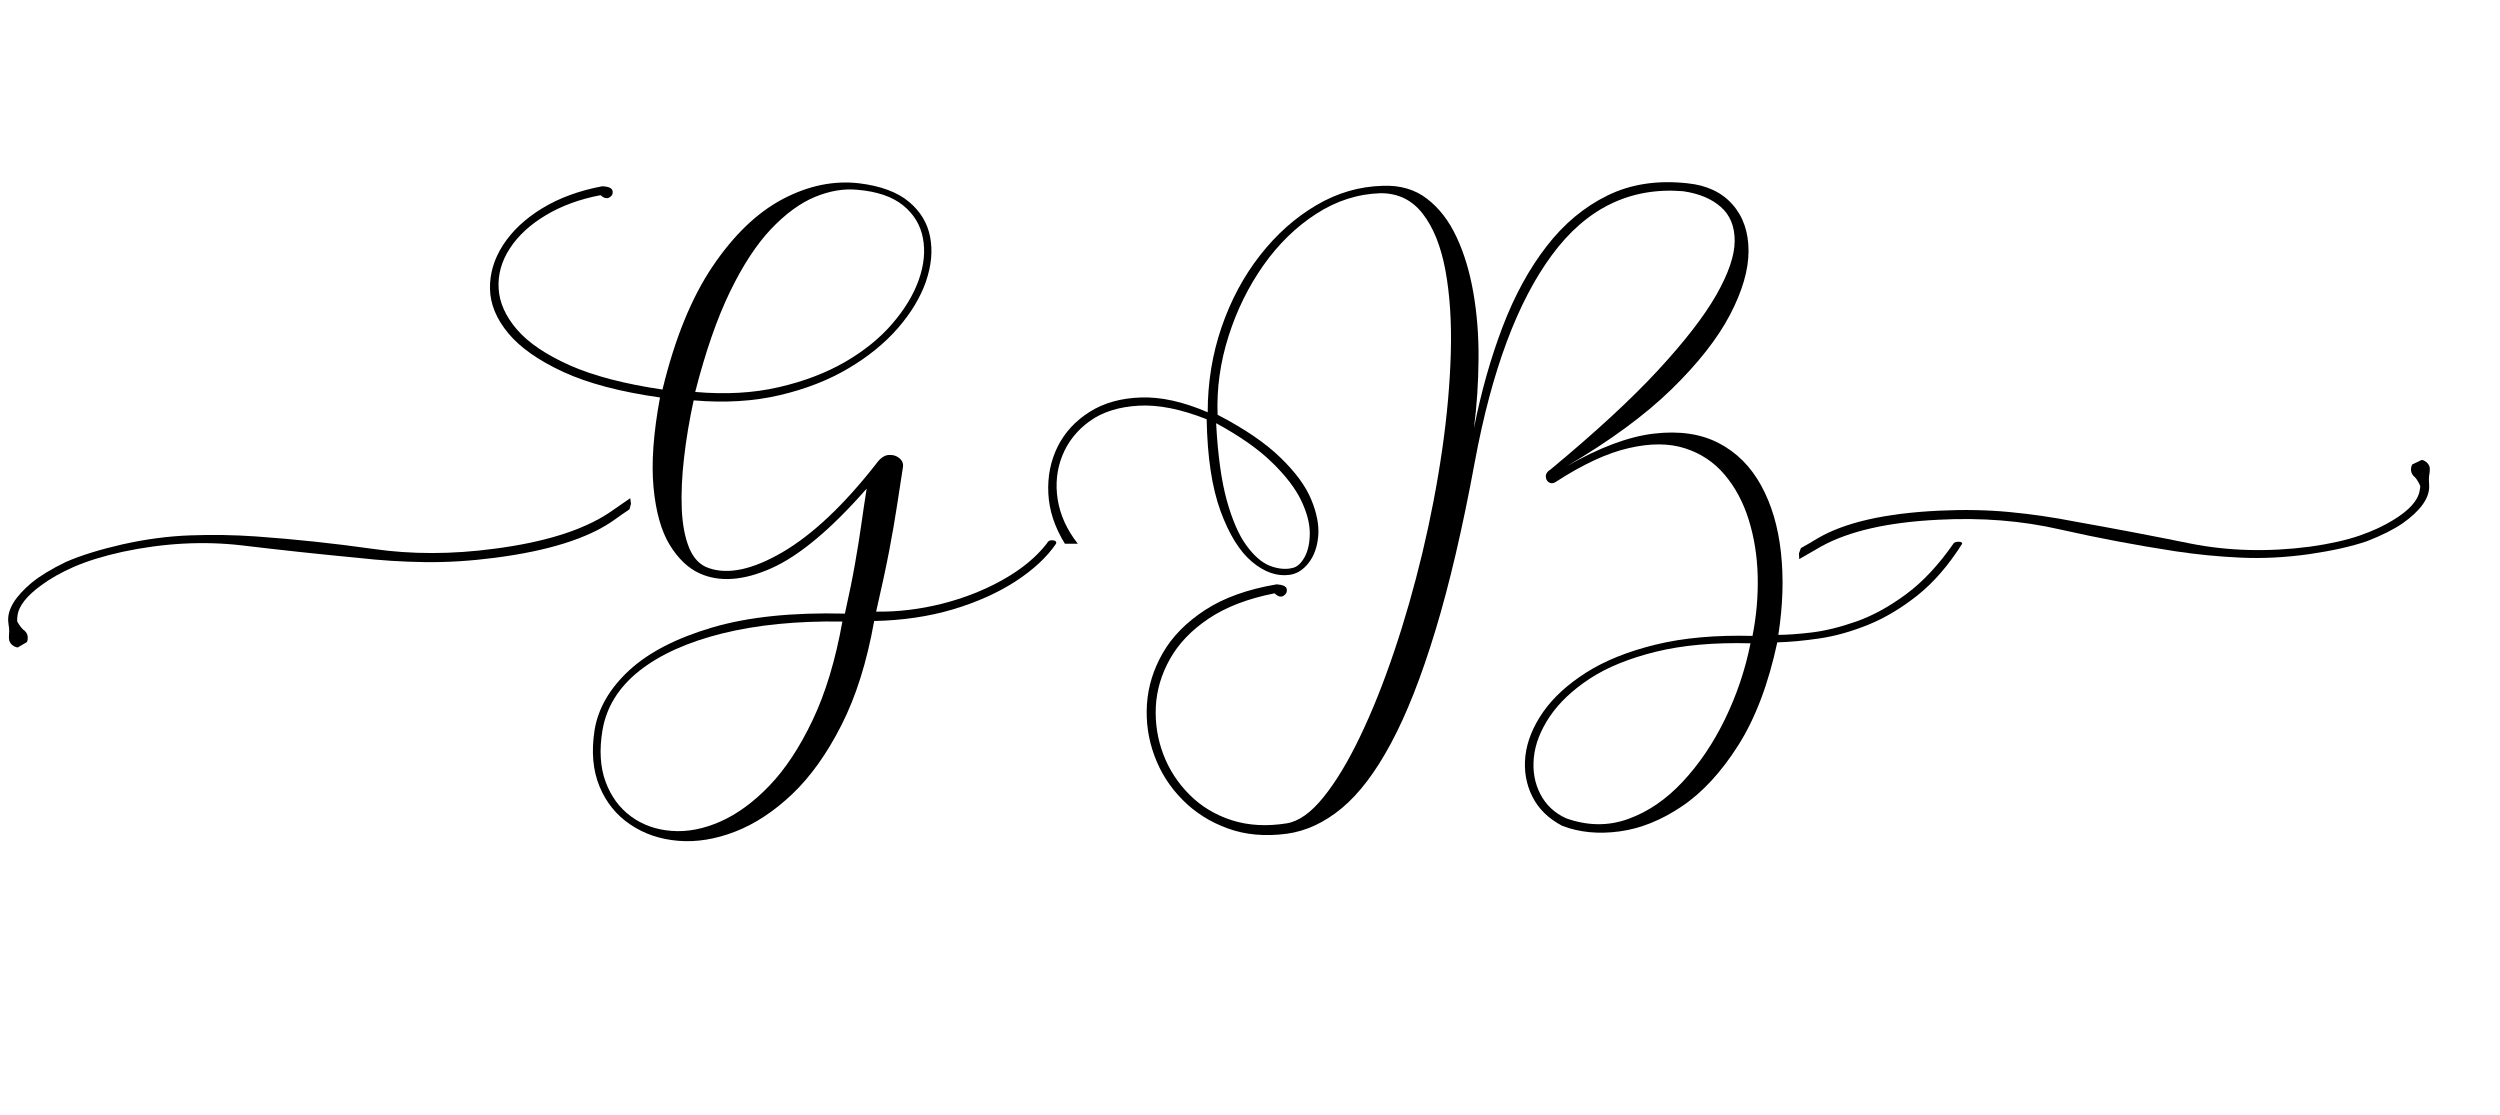 <svg xmlns="http://www.w3.org/2000/svg" xmlns:xlink="http://www.w3.org/1999/xlink" width="500" zoomAndPan="magnify" viewBox="0 0 375 167.25" height="223" preserveAspectRatio="xMidYMid meet" version="1.0"><defs><g/><clipPath id="3804a923c9"><path d="M 1 74.73 L 94.914 74.73 L 94.914 97.129 L 1 97.129 Z M 1 74.73 " clip-rule="nonzero"/></clipPath><clipPath id="71e8afe2e3"><path d="M 269 68 L 365 68 L 365 84 L 269 84 Z M 269 68 " clip-rule="nonzero"/></clipPath><clipPath id="a09f197b2c"><path d="M 271.191 61.523 L 364.961 69.129 L 363.148 91.457 L 269.379 83.848 Z M 271.191 61.523 " clip-rule="nonzero"/></clipPath><clipPath id="9929d23a6a"><path d="M 363.277 91.445 L 269.508 83.836 L 271.32 61.508 L 365.09 69.117 Z M 363.277 91.445 " clip-rule="nonzero"/></clipPath><clipPath id="d6d8da6eaf"><path d="M 363.277 91.445 L 269.508 83.836 L 271.32 61.508 L 365.09 69.117 Z M 363.277 91.445 " clip-rule="nonzero"/></clipPath></defs><g clip-path="url(#3804a923c9)"><path fill="#000000" d="M 4.039 96.312 C 4.27 95.773 4.18 95.117 3.797 94.719 C 3.762 94.68 3.723 94.629 3.68 94.598 C 3.605 94.555 3.531 94.488 3.449 94.418 C 3.449 94.418 3.441 94.41 3.441 94.402 C 3.434 94.402 3.434 94.402 3.434 94.402 C 3.098 94.082 2.773 93.574 2.574 93.191 C 2.566 92.965 2.582 92.711 2.617 92.422 C 2.773 90.93 3.984 89.379 6.25 87.746 C 7.527 86.797 9.133 85.891 11.074 85.027 C 13.09 84.16 15.527 83.402 18.379 82.773 C 24.566 81.457 30.535 81.137 36.293 81.809 C 41.973 82.492 47.797 83.121 53.789 83.688 C 57.07 84.062 60.387 84.273 63.719 84.316 C 67.051 84.363 70.562 84.145 74.238 83.668 C 82.238 82.633 88.168 80.77 92.016 78.074 C 92.891 77.441 93.684 76.891 94.418 76.398 C 94.492 76.121 94.57 75.848 94.648 75.574 C 94.613 75.293 94.574 75.012 94.535 74.73 C 93.629 75.363 92.598 76.074 91.395 76.898 C 87.453 79.52 81.73 81.324 74.199 82.305 C 67.805 83.164 61.707 83.172 55.941 82.332 C 50.094 81.504 44.219 80.879 38.336 80.461 C 35.145 80.242 31.887 80.184 28.57 80.305 C 25.262 80.418 21.863 80.875 18.375 81.652 C 14.969 82.43 12.137 83.312 9.887 84.289 C 7.727 85.336 6.02 86.375 4.746 87.41 C 2.297 89.469 1.117 91.387 1.23 93.168 L 1.297 93.777 C 1.312 93.941 1.332 94.09 1.363 94.23 C 1.387 94.586 1.387 94.945 1.348 95.258 C 1.328 95.484 1.34 95.715 1.363 95.941 C 1.422 96.5 2.012 97.039 2.656 97.121 " fill-opacity="1" fill-rule="nonzero"/></g><g fill="#000000" fill-opacity="1"><g transform="translate(73.937, 99.027)"><g><path d="M 52.797 -6.984 C 53.441 -9.859 53.945 -12.348 54.312 -14.453 C 54.688 -16.566 55 -18.516 55.25 -20.297 C 55.5 -22.086 55.77 -23.898 56.062 -25.734 C 50.707 -19.629 45.938 -15.645 41.75 -13.781 C 37.562 -11.926 33.984 -11.672 31.016 -13.016 C 29.273 -13.805 27.77 -15.242 26.5 -17.328 C 25.238 -19.41 24.438 -22.27 24.094 -25.906 C 23.75 -29.551 24.07 -34.051 25.062 -39.406 C 19.113 -40.25 14.281 -41.523 10.562 -43.234 C 6.844 -44.953 4.086 -46.891 2.297 -49.047 C 0.516 -51.203 -0.395 -53.414 -0.438 -55.688 C -0.488 -57.969 0.16 -60.16 1.516 -62.266 C 2.879 -64.379 4.836 -66.219 7.391 -67.781 C 9.953 -69.344 12.969 -70.445 16.438 -71.094 C 17.375 -71.039 17.879 -70.801 17.953 -70.375 C 18.023 -69.957 17.863 -69.633 17.469 -69.406 C 17.07 -69.188 16.629 -69.301 16.141 -69.75 C 13.016 -69.156 10.273 -68.148 7.922 -66.734 C 5.566 -65.328 3.77 -63.664 2.531 -61.75 C 1.289 -59.844 0.734 -57.836 0.859 -55.734 C 0.984 -53.629 1.898 -51.582 3.609 -49.594 C 5.316 -47.613 7.953 -45.828 11.516 -44.234 C 15.086 -42.648 19.727 -41.438 25.438 -40.594 C 27.27 -48.188 29.77 -54.336 32.938 -59.047 C 36.113 -63.754 39.617 -67.125 43.453 -69.156 C 47.297 -71.188 51.129 -71.977 54.953 -71.531 C 58.172 -71.133 60.645 -70.219 62.375 -68.781 C 64.113 -67.344 65.18 -65.582 65.578 -63.5 C 65.984 -61.414 65.773 -59.18 64.953 -56.797 C 64.129 -54.422 62.727 -52.094 60.75 -49.812 C 58.77 -47.539 56.289 -45.523 53.312 -43.766 C 50.344 -42.004 46.91 -40.664 43.016 -39.75 C 39.129 -38.832 34.828 -38.57 30.109 -38.969 C 29.473 -36.039 28.992 -33.176 28.672 -30.375 C 28.348 -27.57 28.234 -25.004 28.328 -22.672 C 28.43 -20.348 28.801 -18.406 29.438 -16.844 C 30.082 -15.281 31.051 -14.273 32.344 -13.828 C 35.27 -12.785 38.988 -13.586 43.5 -16.234 C 48.008 -18.891 52.672 -23.297 57.484 -29.453 C 58.078 -30.285 58.695 -30.727 59.344 -30.781 C 59.988 -30.832 60.531 -30.672 60.969 -30.297 C 61.414 -29.93 61.594 -29.473 61.5 -28.922 C 61.195 -26.941 60.895 -24.984 60.594 -23.047 C 60.301 -21.117 59.922 -18.926 59.453 -16.469 C 58.984 -14.02 58.328 -10.957 57.484 -7.281 C 60.754 -7.238 64.051 -7.633 67.375 -8.469 C 70.695 -9.312 73.742 -10.516 76.516 -12.078 C 79.297 -13.641 81.477 -15.438 83.062 -17.469 C 83.258 -17.863 83.566 -18.035 83.984 -17.984 C 84.41 -17.941 84.57 -17.77 84.469 -17.469 C 83.082 -15.438 81.051 -13.551 78.375 -11.812 C 75.695 -10.082 72.562 -8.68 68.969 -7.609 C 65.375 -6.547 61.445 -5.969 57.188 -5.875 C 56.094 0.27 54.453 5.484 52.266 9.766 C 50.086 14.055 47.625 17.504 44.875 20.109 C 42.125 22.711 39.273 24.582 36.328 25.719 C 33.379 26.863 30.539 27.32 27.812 27.094 C 25.082 26.875 22.676 26.055 20.594 24.641 C 18.508 23.234 16.973 21.328 15.984 18.922 C 14.992 16.516 14.75 13.703 15.25 10.484 C 15.789 7.211 17.523 4.223 20.453 1.516 C 23.379 -1.18 27.531 -3.32 32.906 -4.906 C 38.281 -6.488 44.91 -7.18 52.797 -6.984 Z M 52.422 -5.797 C 45.629 -5.898 39.629 -5.305 34.422 -4.016 C 29.223 -2.723 25.07 -0.852 21.969 1.594 C 18.875 4.051 17.031 7.016 16.438 10.484 C 15.938 13.461 16.094 16.051 16.906 18.25 C 17.727 20.457 19.004 22.191 20.734 23.453 C 22.473 24.723 24.508 25.441 26.844 25.609 C 29.176 25.785 31.602 25.316 34.125 24.203 C 36.656 23.086 39.109 21.289 41.484 18.812 C 43.867 16.332 46.023 13.062 47.953 9 C 49.891 4.938 51.379 0.004 52.422 -5.797 Z M 30.344 -40.234 C 34.906 -39.836 39.066 -40.07 42.828 -40.938 C 46.598 -41.801 49.922 -43.062 52.797 -44.719 C 55.672 -46.383 58.035 -48.297 59.891 -50.453 C 61.754 -52.609 63.082 -54.801 63.875 -57.031 C 64.664 -59.258 64.875 -61.352 64.5 -63.312 C 64.133 -65.27 63.145 -66.906 61.531 -68.219 C 59.914 -69.531 57.625 -70.312 54.656 -70.562 C 52.625 -70.758 50.504 -70.398 48.297 -69.484 C 46.086 -68.566 43.891 -66.957 41.703 -64.656 C 39.523 -62.352 37.469 -59.203 35.531 -55.203 C 33.602 -51.211 31.875 -46.223 30.344 -40.234 Z M 30.344 -40.234 "/></g></g></g><g fill="#000000" fill-opacity="1"><g transform="translate(157.061, 99.027)"><g><path d="M 50.047 -70.047 C 46.617 -69.941 43.395 -68.91 40.375 -66.953 C 37.352 -65.004 34.711 -62.43 32.453 -59.234 C 30.203 -56.035 28.457 -52.488 27.219 -48.594 C 25.977 -44.695 25.43 -40.77 25.578 -36.812 C 29.598 -34.727 32.734 -32.594 34.984 -30.406 C 37.242 -28.227 38.789 -26.125 39.625 -24.094 C 40.469 -22.062 40.816 -20.227 40.672 -18.594 C 40.523 -16.957 40.039 -15.617 39.219 -14.578 C 38.406 -13.535 37.453 -12.941 36.359 -12.797 C 34.473 -12.547 32.598 -13.203 30.734 -14.766 C 28.879 -16.328 27.305 -18.863 26.016 -22.375 C 24.734 -25.895 24.039 -30.484 23.938 -36.141 C 20.07 -37.672 16.664 -38.348 13.719 -38.172 C 10.77 -38.004 8.336 -37.238 6.422 -35.875 C 4.516 -34.508 3.141 -32.785 2.297 -30.703 C 1.461 -28.629 1.227 -26.426 1.594 -24.094 C 1.969 -21.758 2.973 -19.551 4.609 -17.469 L 2.672 -17.469 C 1.141 -19.945 0.312 -22.461 0.188 -25.016 C 0.062 -27.566 0.531 -29.91 1.594 -32.047 C 2.664 -34.18 4.266 -35.914 6.391 -37.25 C 8.523 -38.594 11.094 -39.312 14.094 -39.406 C 17.094 -39.508 20.426 -38.77 24.094 -37.188 C 24.094 -41.645 24.785 -45.895 26.172 -49.938 C 27.555 -53.977 29.477 -57.57 31.938 -60.719 C 34.395 -63.863 37.195 -66.363 40.344 -68.219 C 43.488 -70.082 46.82 -71.062 50.344 -71.156 C 52.969 -71.258 55.18 -70.613 56.984 -69.219 C 58.797 -67.832 60.27 -65.926 61.406 -63.5 C 62.551 -61.07 63.395 -58.285 63.938 -55.141 C 64.488 -51.992 64.75 -48.672 64.719 -45.172 C 64.695 -41.68 64.469 -38.223 64.031 -34.797 C 65.113 -40.254 66.547 -45.32 68.328 -50 C 70.117 -54.688 72.316 -58.711 74.922 -62.078 C 77.523 -65.453 80.57 -67.992 84.062 -69.703 C 87.562 -71.422 91.566 -72.031 96.078 -71.531 C 98.953 -71.238 101.191 -70.188 102.797 -68.375 C 104.41 -66.562 105.219 -64.227 105.219 -61.375 C 105.219 -58.531 104.285 -55.332 102.422 -51.781 C 100.566 -48.238 97.645 -44.52 93.656 -40.625 C 89.664 -36.738 84.422 -32.891 77.922 -29.078 C 82.836 -31.898 87.203 -33.535 91.016 -33.984 C 94.828 -34.43 98.07 -33.957 100.75 -32.562 C 103.426 -31.176 105.547 -29.055 107.109 -26.203 C 108.672 -23.359 109.66 -20.016 110.078 -16.172 C 110.504 -12.328 110.375 -8.203 109.688 -3.797 C 110.969 -3.797 112.633 -3.914 114.688 -4.156 C 116.75 -4.406 119.004 -4.961 121.453 -5.828 C 123.91 -6.703 126.391 -8.066 128.891 -9.922 C 131.398 -11.785 133.77 -14.328 136 -17.547 C 136.145 -17.691 136.391 -17.766 136.734 -17.766 C 137.086 -17.766 137.266 -17.664 137.266 -17.469 C 135.234 -14.25 133.004 -11.672 130.578 -9.734 C 128.148 -7.805 125.68 -6.332 123.172 -5.312 C 120.672 -4.301 118.242 -3.617 115.891 -3.266 C 113.535 -2.922 111.414 -2.723 109.531 -2.672 C 108.195 3.566 106.25 8.707 103.688 12.75 C 101.133 16.789 98.305 19.852 95.203 21.938 C 92.109 24.02 88.988 25.27 85.844 25.688 C 82.695 26.113 79.836 25.832 77.266 24.844 C 75.18 23.75 73.68 22.27 72.766 20.406 C 71.848 18.551 71.508 16.531 71.75 14.344 C 72 12.164 72.879 9.984 74.391 7.797 C 75.91 5.617 78.066 3.641 80.859 1.859 C 83.66 0.078 87.129 -1.316 91.266 -2.328 C 95.41 -3.348 100.258 -3.785 105.812 -3.641 C 106.406 -6.617 106.664 -9.609 106.594 -12.609 C 106.52 -15.609 106.07 -18.422 105.25 -21.047 C 104.438 -23.672 103.234 -25.926 101.641 -27.812 C 100.055 -29.695 98.07 -31.02 95.688 -31.781 C 93.312 -32.551 90.5 -32.562 87.25 -31.812 C 84.008 -31.07 80.332 -29.363 76.219 -26.688 C 75.875 -26.488 75.551 -26.488 75.25 -26.688 C 74.957 -26.895 74.812 -27.195 74.812 -27.594 C 74.812 -27.988 75.055 -28.332 75.547 -28.625 C 82.242 -34.176 87.598 -39.117 91.609 -43.453 C 95.629 -47.797 98.555 -51.578 100.391 -54.797 C 102.223 -58.023 103.141 -60.727 103.141 -62.906 C 103.141 -65.094 102.441 -66.789 101.047 -68 C 99.66 -69.219 97.781 -70 95.406 -70.344 C 87.469 -70.988 80.91 -67.801 75.734 -60.781 C 70.555 -53.77 66.703 -43.445 64.172 -29.812 C 62.336 -19.852 60.363 -11.398 58.25 -4.453 C 56.145 2.484 53.926 8.117 51.594 12.453 C 49.27 16.797 46.805 20.047 44.203 22.203 C 41.598 24.359 38.859 25.633 35.984 26.031 C 32.711 26.469 29.75 26.203 27.094 25.234 C 24.445 24.273 22.18 22.836 20.297 20.922 C 18.41 19.016 17.008 16.812 16.094 14.312 C 15.176 11.812 14.805 9.234 14.984 6.578 C 15.16 3.93 15.953 1.379 17.359 -1.078 C 18.773 -3.535 20.883 -5.68 23.688 -7.516 C 26.488 -9.348 30.066 -10.633 34.422 -11.375 C 35.367 -11.32 35.879 -11.082 35.953 -10.656 C 36.023 -10.238 35.863 -9.906 35.469 -9.656 C 35.07 -9.414 34.625 -9.539 34.125 -10.031 C 30.113 -9.238 26.816 -7.973 24.234 -6.234 C 21.66 -4.504 19.727 -2.488 18.438 -0.188 C 17.145 2.113 16.438 4.504 16.312 6.984 C 16.195 9.461 16.57 11.844 17.438 14.125 C 18.301 16.406 19.613 18.426 21.375 20.188 C 23.133 21.945 25.254 23.223 27.734 24.016 C 30.211 24.805 32.961 24.957 35.984 24.469 C 37.773 24.164 39.598 22.863 41.453 20.562 C 43.316 18.258 45.148 15.223 46.953 11.453 C 48.766 7.68 50.461 3.441 52.047 -1.266 C 53.641 -5.973 55.055 -10.914 56.297 -16.094 C 57.535 -21.281 58.523 -26.438 59.266 -31.562 C 60.004 -36.695 60.438 -41.566 60.562 -46.172 C 60.688 -50.785 60.414 -54.891 59.75 -58.484 C 59.082 -62.078 57.953 -64.898 56.359 -66.953 C 54.773 -69.016 52.672 -70.047 50.047 -70.047 Z M 105.516 -2.531 C 100.066 -2.676 95.332 -2.254 91.312 -1.266 C 87.301 -0.273 83.992 1.07 81.391 2.781 C 78.785 4.5 76.785 6.395 75.391 8.469 C 74.004 10.551 73.211 12.598 73.016 14.609 C 72.816 16.617 73.141 18.441 73.984 20.078 C 74.828 21.711 76.117 22.926 77.859 23.719 C 81.078 24.863 84.172 24.898 87.141 23.828 C 90.117 22.766 92.848 20.906 95.328 18.25 C 97.805 15.602 99.926 12.469 101.688 8.844 C 103.445 5.227 104.723 1.438 105.516 -2.531 Z M 36.812 -13.828 C 37.5 -13.973 38.102 -14.516 38.625 -15.453 C 39.145 -16.398 39.406 -17.602 39.406 -19.062 C 39.406 -20.531 38.973 -22.164 38.109 -23.969 C 37.242 -25.781 35.789 -27.676 33.75 -29.656 C 31.719 -31.645 28.922 -33.609 25.359 -35.547 C 25.609 -30.785 26.141 -26.93 26.953 -23.984 C 27.773 -21.035 28.754 -18.781 29.891 -17.219 C 31.035 -15.656 32.211 -14.633 33.422 -14.156 C 34.641 -13.688 35.77 -13.578 36.812 -13.828 Z M 36.812 -13.828 "/></g></g></g><g clip-path="url(#71e8afe2e3)"><g clip-path="url(#a09f197b2c)"><g clip-path="url(#9929d23a6a)"><g clip-path="url(#d6d8da6eaf)"><path fill="#000000" d="M 361.832 69.672 C 361.559 70.191 361.594 70.855 361.941 71.281 C 361.977 71.32 362.012 71.375 362.051 71.41 C 362.125 71.461 362.191 71.535 362.27 71.609 C 362.27 71.609 362.277 71.617 362.273 71.625 C 362.281 71.625 362.281 71.625 362.281 71.625 C 362.59 71.973 362.871 72.504 363.039 72.902 C 363.031 73.129 362.996 73.379 362.934 73.668 C 362.656 75.141 361.324 76.586 358.938 78.031 C 357.586 78.875 355.914 79.648 353.906 80.352 C 351.828 81.055 349.34 81.609 346.441 82.008 C 340.172 82.82 334.195 82.656 328.508 81.52 C 322.906 80.383 317.148 79.285 311.223 78.23 C 307.984 77.594 304.695 77.117 301.379 76.801 C 298.062 76.488 294.543 76.422 290.844 76.602 C 282.785 76.984 276.723 78.363 272.668 80.738 C 271.746 81.297 270.91 81.785 270.137 82.215 C 270.043 82.484 269.941 82.75 269.84 83.016 C 269.855 83.297 269.871 83.582 269.887 83.867 C 270.84 83.309 271.93 82.684 273.191 81.961 C 277.336 79.668 283.184 78.332 290.77 77.961 C 297.211 77.621 303.289 78.105 308.969 79.41 C 314.73 80.711 320.535 81.805 326.367 82.699 C 329.527 83.172 332.77 83.496 336.086 83.645 C 339.395 83.801 342.82 83.621 346.359 83.125 C 349.816 82.625 352.711 81.973 355.031 81.184 C 357.266 80.316 359.055 79.418 360.406 78.488 C 363.016 76.633 364.348 74.82 364.379 73.035 L 364.359 72.426 C 364.359 72.258 364.348 72.109 364.332 71.965 C 364.336 71.609 364.367 71.254 364.43 70.941 C 364.469 70.719 364.473 70.488 364.469 70.262 C 364.453 69.695 363.91 69.113 363.277 68.977 " fill-opacity="1" fill-rule="nonzero"/></g></g></g></g></svg>